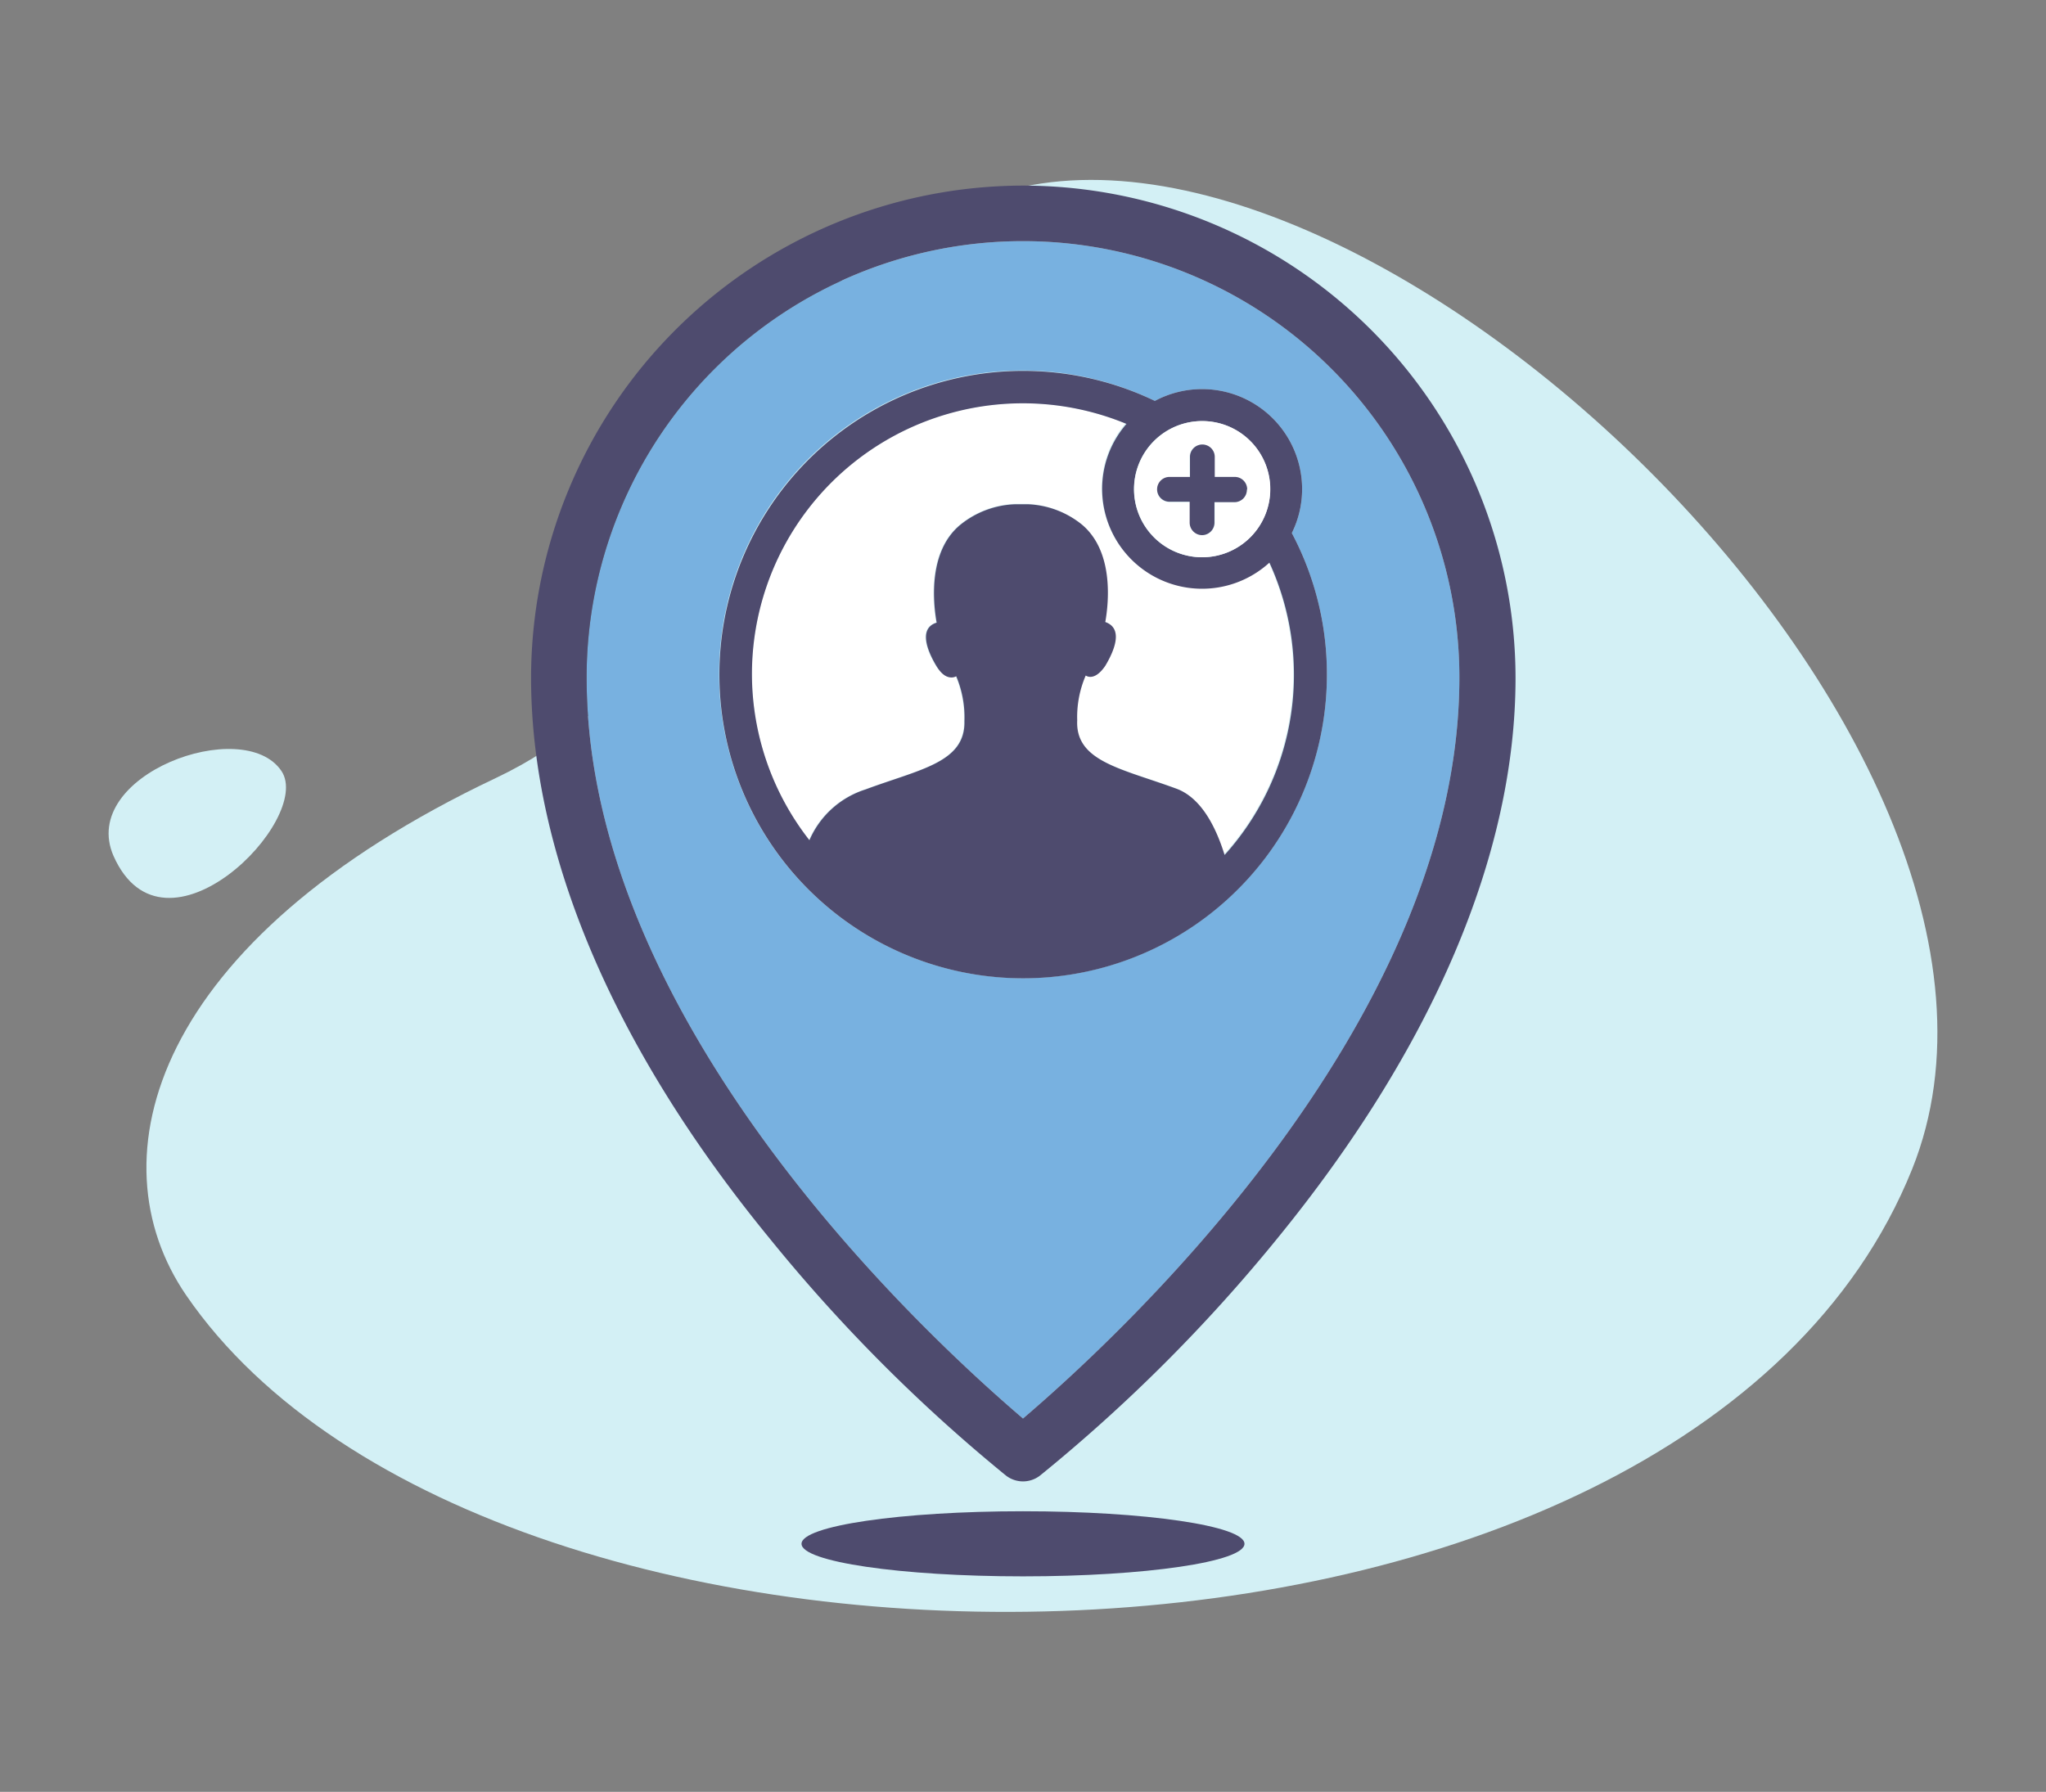 <svg id="Layer_1" data-name="Layer 1" xmlns="http://www.w3.org/2000/svg" xmlns:xlink="http://www.w3.org/1999/xlink" viewBox="0 0 137 120"><rect x="0" y="0" width="137" height="120" fill="#808080" stroke="none"/><defs><style>.cls-1{fill:none;clip-rule:evenodd;}.cls-2{fill:#d3f0f5;}.cls-3{fill:#4e4b6e;}.cls-4{fill:#78b1e0;}.cls-5{fill:#fff;}.cls-6{clip-path:url(#clip-path);}.cls-7{clip-path:url(#clip-path-2);}</style><clipPath id="clip-path"><path class="cls-1" d="M304.73,262.47a.92.92,0,0,0,.92.91h14.5a.92.92,0,1,0,0-1.83h-14.5a.92.92,0,0,0-.92.92"/></clipPath><clipPath id="clip-path-2"><path class="cls-1" d="M323.49,263.38a.92.92,0,1,0,0-1.83h0a.9.9,0,0,0-.9.92.93.93,0,0,0,.94.91"/></clipPath></defs><g id="Group_723" data-name="Group 723"><path id="Path_1013" data-name="Path 1013" class="cls-2" d="M12.47,86.75c20.42,29.76,100.4,29.3,115.57-8.46C139.53,49.62,89.49,2.65,64.82,13.7S52.12,43.14,33.19,52.11C10.2,63,6.19,77.59,12.47,86.75Z"/><path id="Path_1014" data-name="Path 1014" class="cls-2" d="M18.85,51.64c-2.54-3.79-13.61.27-11.25,5.68C11,65,21,54.88,18.85,51.64Z"/></g><ellipse class="cls-3" cx="68.5" cy="103.39" rx="14.83" ry="2.18"/><path class="cls-4" d="M97.72,45.37a29.22,29.22,0,0,0-58.44,0C39.28,69,63,90.3,68.5,95,74,90.3,97.72,69,97.72,45.37Zm-49.57-.21A20.31,20.31,0,0,1,77.33,26.85a6.7,6.7,0,0,1,9.86,5.91,6.62,6.62,0,0,1-.69,2.94,20.14,20.14,0,0,1,2.35,9.46,20.35,20.35,0,1,1-40.7,0Z"/><path class="cls-3" d="M68.5,12.43A33,33,0,0,0,35.56,45.37c0,11.81,5.52,24.82,16,37.6A109,109,0,0,0,67.36,98.82a1.86,1.86,0,0,0,2.28,0A109,109,0,0,0,85.48,83c10.44-12.78,16-25.79,16-37.6A33,33,0,0,0,68.5,12.43ZM39.28,45.37a29.22,29.22,0,0,1,58.44,0C97.72,69,74,90.3,68.5,95,63,90.3,39.28,69,39.28,45.37Z"/><path class="cls-5" d="M57.92,52.86c3.66-1.35,6.69-1.79,6.62-4.58a7.08,7.08,0,0,0-.55-3,.65.65,0,0,1-.31.08c-.24,0-.58-.14-1-.74-.67-1.1-1.2-2.56,0-2.93-.25-1.4-.56-4.77,1.57-6.54A6.16,6.16,0,0,1,68,33.74h.76a6.14,6.14,0,0,1,3.62,1.35c2.13,1.77,1.83,5.13,1.58,6.54,1.19.41.66,1.83,0,2.93-.37.6-.72.74-1,.74a.56.56,0,0,1-.31-.09,7,7,0,0,0-.57,3c-.09,2.79,3,3.23,6.64,4.58,1.64.6,2.63,2.51,3.23,4.44a18,18,0,0,0,3-19.58,6.69,6.69,0,0,1-9.59-9.29A18.13,18.13,0,0,0,54.16,56.26,6.1,6.1,0,0,1,57.92,52.86Z"/><path class="cls-3" d="M88.85,45.16A20.14,20.14,0,0,0,86.5,35.7a6.62,6.62,0,0,0,.69-2.94,6.7,6.7,0,0,0-9.86-5.91A20.34,20.34,0,1,0,88.85,45.16Zm-38.5,0A18.14,18.14,0,0,1,75.43,28.39a6.62,6.62,0,0,0-1.63,4.37A6.69,6.69,0,0,0,85,37.68a18,18,0,0,1-3,19.58c-.6-1.93-1.59-3.84-3.23-4.44C75.1,51.47,72,51,72.13,48.24a7,7,0,0,1,.57-3,.56.56,0,0,0,.31.09c.24,0,.59-.14,1-.74.66-1.1,1.19-2.52,0-2.93.25-1.41.55-4.77-1.58-6.54a6.14,6.14,0,0,0-3.62-1.35H68a6.16,6.16,0,0,0-3.71,1.39c-2.13,1.77-1.82,5.14-1.57,6.54-1.2.37-.67,1.83,0,2.93.37.6.71.74,1,.74a.65.65,0,0,0,.31-.08,7.08,7.08,0,0,1,.55,3c.07,2.79-3,3.23-6.62,4.58a6.1,6.1,0,0,0-3.76,3.4A18.06,18.06,0,0,1,50.35,45.16Zm34.7-12.4A4.56,4.56,0,1,1,80.5,28.2,4.55,4.55,0,0,1,85.05,32.76Z"/><path class="cls-5" d="M75.94,32.76A4.56,4.56,0,1,0,80.5,28.2,4.56,4.56,0,0,0,75.94,32.76Zm6.74.87H81.34V35a.84.84,0,0,1-.83.84h0a.84.84,0,0,1-.83-.84V33.63H78.31a.83.83,0,0,1-.83-.83v0a.83.83,0,0,1,.83-.83h1.35V30.6a.83.83,0,0,1,.83-.83h0a.83.83,0,0,1,.83.83v1.34h1.34a.83.83,0,0,1,.83.83v0A.83.83,0,0,1,82.68,33.63Z"/><path class="cls-3" d="M83.51,32.77a.83.83,0,0,0-.83-.83H81.34V30.6a.83.83,0,0,0-.83-.83h0a.83.83,0,0,0-.83.83v1.34H78.31a.83.83,0,0,0-.83.83v0a.83.83,0,0,0,.83.83h1.35V35a.84.84,0,0,0,.83.84h0a.84.84,0,0,0,.83-.84V33.63h1.34a.83.83,0,0,0,.83-.83Z"/></svg>